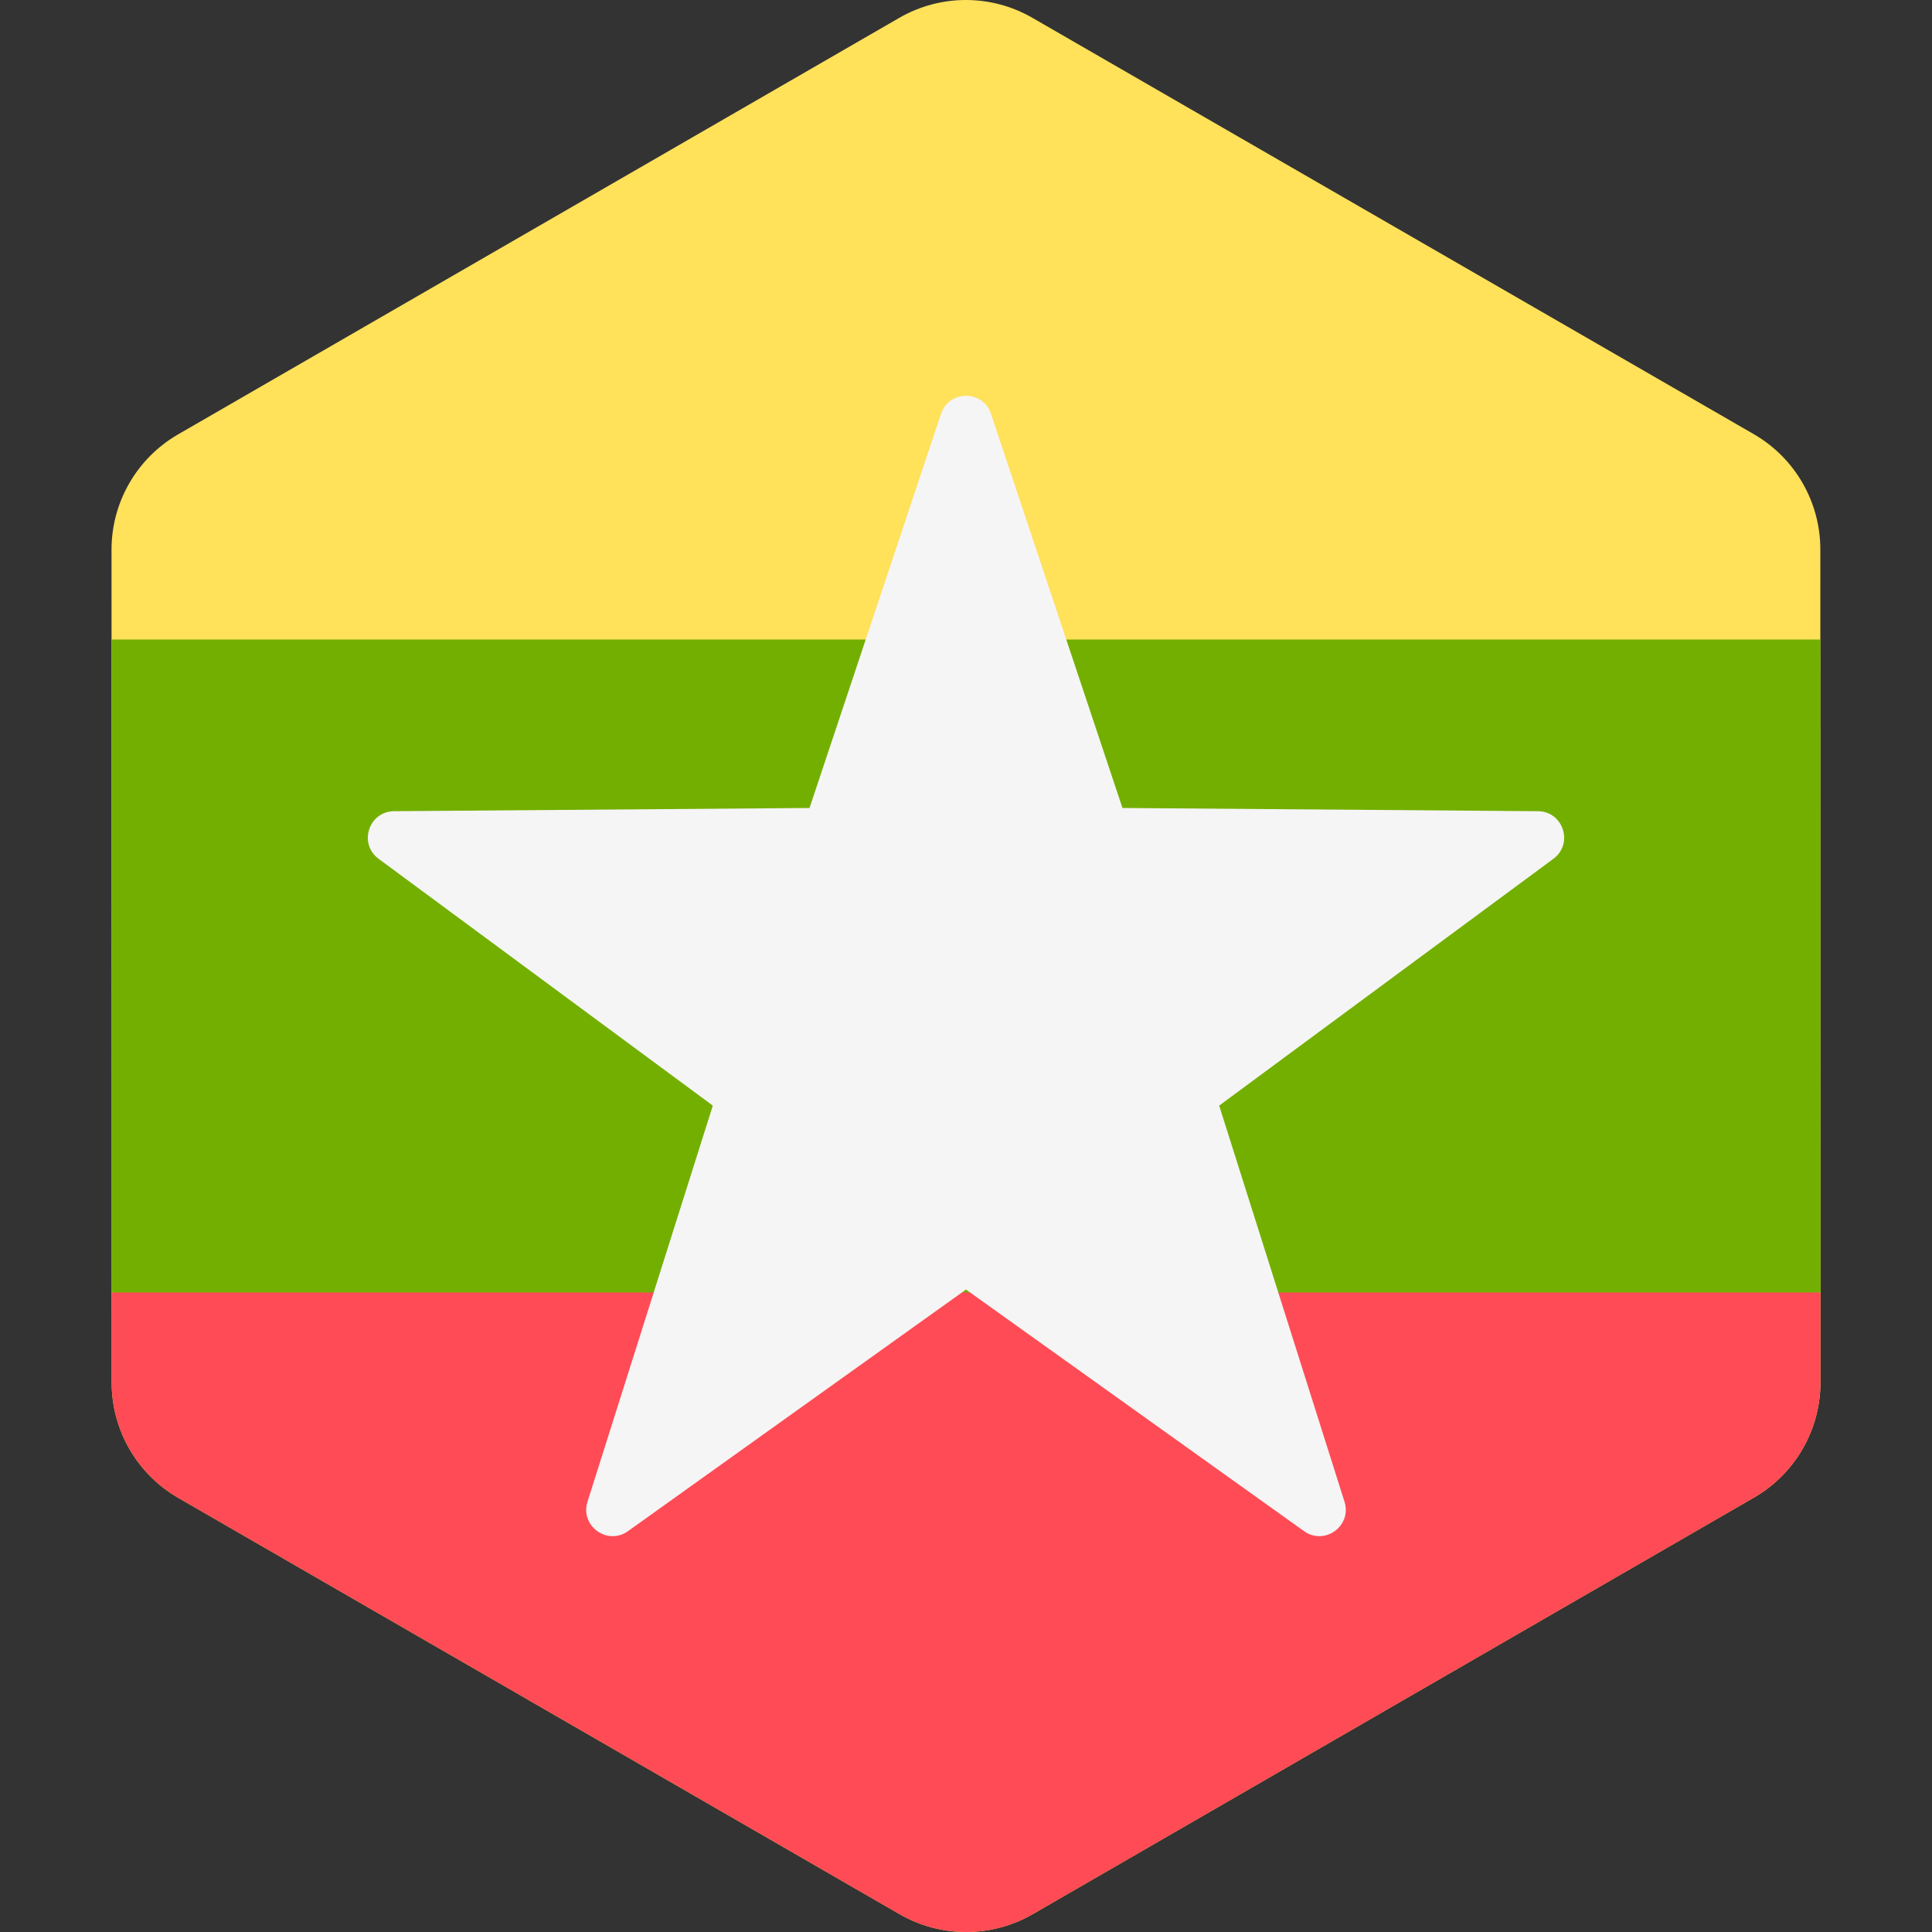 <?xml version="1.0" encoding="iso-8859-1"?>
<!-- Generator: Adobe Illustrator 19.0.0, SVG Export Plug-In . SVG Version: 6.00 Build 0)  -->
<svg xmlns="http://www.w3.org/2000/svg" xmlns:xlink="http://www.w3.org/1999/xlink" version="1.1" id="Layer_1" x="0px" y="0px" viewBox="0 0 512.001 512.001" style="enable-background:new 0 0 512.001 512.001;" xml:space="preserve">
<rect x="0" y="0" width="512.001" height="512.001" fill="#333333" stroke="none"/>
<path style="fill:#FFE15A;" d="M29.589,366.395l-0.036-220.713c-0.003-12.607,6.722-24.257,17.639-30.563L238.315,4.731  c10.917-6.306,24.368-6.307,35.286-0.006L464.762,115.05c10.919,6.302,17.646,17.95,17.649,30.557l0.036,220.713  c0.003,12.607-6.722,24.257-17.639,30.563L273.684,507.269c-10.917,6.306-24.368,6.307-35.287,0.006L47.238,396.951  C36.318,390.649,29.591,379.001,29.589,366.395z"/>
<path style="fill:#FF4B55;" d="M482.445,342.514l-226.444-19.038L29.585,342.514l0.004,23.79v0.091  c0.001,9.455,3.786,18.371,10.285,24.896c2.166,2.176,4.634,4.085,7.364,5.66l191.161,110.325c10.919,6.302,24.371,6.3,35.287-0.006  L464.81,396.88c2.729-1.576,5.196-3.487,7.362-5.662c1.082-1.088,2.089-2.242,3.017-3.454c4.635-6.061,7.26-13.566,7.259-21.445  L482.445,342.514z"/>
<polygon style="fill:#73AF00;" points="482.445,342.514 482.416,169.486 29.556,169.486 29.585,342.514 "/>
<path style="fill:#F5F5F5;" d="M262.632,109.674l34.835,104.45l110.102,0.854c6.717,0.053,9.501,8.624,4.099,12.614l-88.573,65.407  l33.212,104.977c2.026,6.403-5.265,11.702-10.73,7.795L256,341.745l-89.577,64.026c-5.465,3.905-12.755-1.392-10.73-7.795  l33.212-104.977l-88.573-65.407c-5.404-3.99-2.618-12.562,4.099-12.614l110.102-0.854l34.835-104.45  C251.494,103.302,260.506,103.302,262.632,109.674z"/>
<g>
</g>
<g>
</g>
<g>
</g>
<g>
</g>
<g>
</g>
<g>
</g>
<g>
</g>
<g>
</g>
<g>
</g>
<g>
</g>
<g>
</g>
<g>
</g>
<g>
</g>
<g>
</g>
<g>
</g>
</svg>
